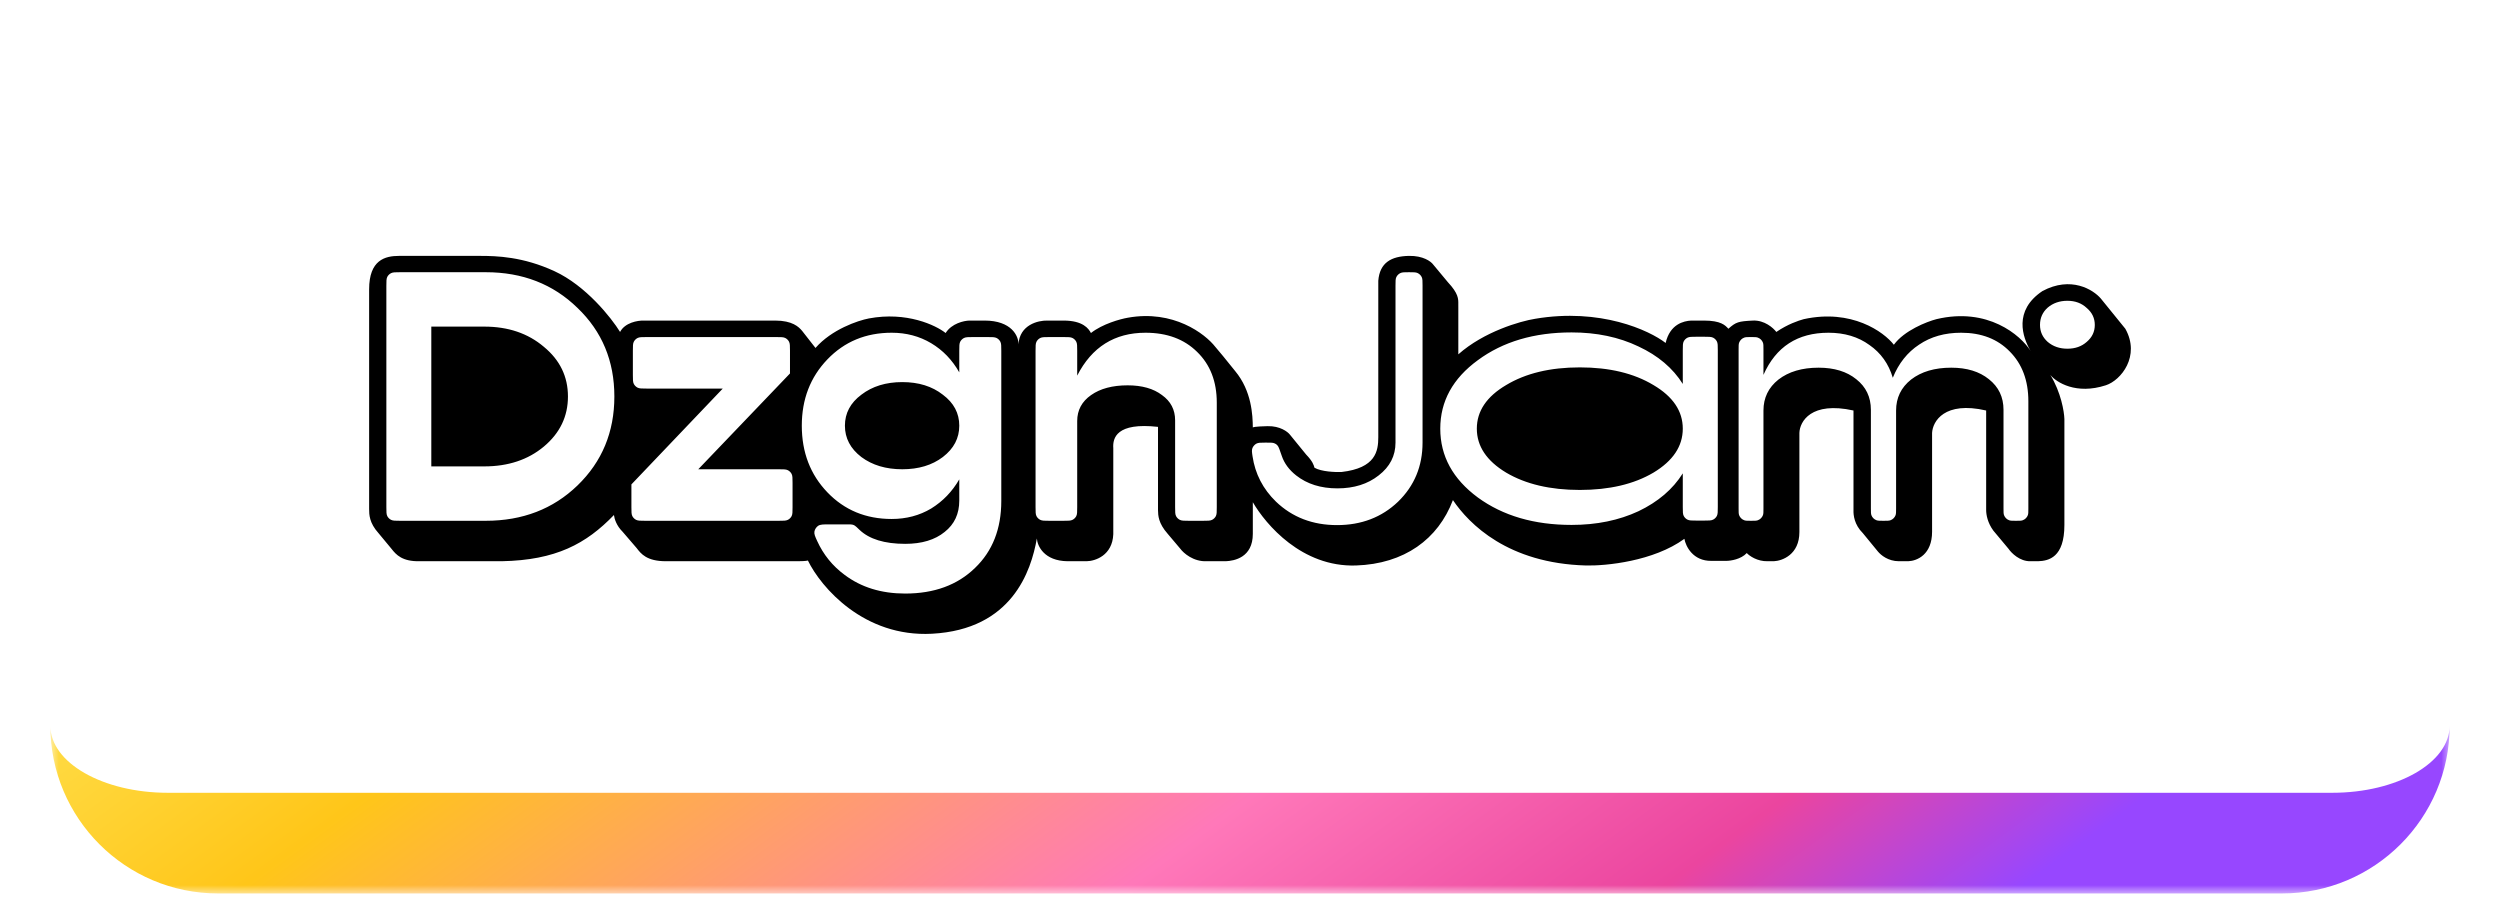 <svg width="149" height="55" viewBox="0 0 149 55" fill="none" xmlns="http://www.w3.org/2000/svg">
<g filter="url(#filter0_dd_415_899)">
<mask id="path-1-outside-1_415_899" maskUnits="userSpaceOnUse" x="3" y="2" width="143" height="50" fill="black">
<rect fill="white" x="3" y="2" width="143" height="50"/>
<path d="M3 13.2C3 9.28 3 7.319 3.763 5.822C4.434 4.505 5.505 3.434 6.822 2.763C8.319 2 10.28 2 14.2 2H134.8C138.72 2 140.681 2 142.178 2.763C143.495 3.434 144.566 4.505 145.237 5.822C146 7.319 146 9.28 146 13.2V37.8C146 41.72 146 43.681 145.237 45.178C144.566 46.495 143.495 47.566 142.178 48.237C140.681 49 138.72 49 134.8 49H14.2C10.28 49 8.319 49 6.822 48.237C5.505 47.566 4.434 46.495 3.763 45.178C3 43.681 3 41.72 3 37.8V13.2Z"/>
</mask>
<path d="M3 13.2C3 9.28 3 7.319 3.763 5.822C4.434 4.505 5.505 3.434 6.822 2.763C8.319 2 10.28 2 14.2 2H134.8C138.72 2 140.681 2 142.178 2.763C143.495 3.434 144.566 4.505 145.237 5.822C146 7.319 146 9.28 146 13.2V37.8C146 41.72 146 43.681 145.237 45.178C144.566 46.495 143.495 47.566 142.178 48.237C140.681 49 138.72 49 134.8 49H14.2C10.28 49 8.319 49 6.822 48.237C5.505 47.566 4.434 46.495 3.763 45.178C3 43.681 3 41.72 3 37.8V13.2Z" fill="white"/>
<path d="M3 2H146H3ZM146 42C146 47.523 141.523 52 136 52H13C7.477 52 3 47.523 3 42C3 44.209 6.134 46 10 46H139C142.866 46 146 44.209 146 42ZM3 49V2V49ZM146 2V49V2Z" fill="url(#paint0_linear_415_899)" mask="url(#path-1-outside-1_415_899)"/>
<path fill-rule="evenodd" clip-rule="evenodd" d="M22 15.992V29.085C22 29.424 22.009 29.915 22.559 30.526L23.332 31.458C23.612 31.818 23.977 32.22 25.008 32.199H29.908C33.131 32.136 34.936 31.161 36.591 29.445C36.619 29.671 36.741 30.081 37.106 30.441L37.944 31.415C38.202 31.754 38.546 32.199 39.685 32.199H47.55C47.707 32.199 48.048 32.191 48.151 32.157C48.932 33.76 51.493 36.737 55.543 36.521C60.314 36.267 61.453 32.792 61.797 30.843C61.825 31.288 62.23 32.182 63.623 32.199H64.762C65.27 32.192 66.3 31.86 66.352 30.589V25.462C66.309 24.848 66.545 23.916 69.017 24.191V28.47V29.127C69.017 29.136 69.017 29.146 69.017 29.155C69.024 29.472 69.033 29.93 69.597 30.568L70.349 31.458C70.542 31.719 71.127 32.233 71.918 32.199H73.056C73.551 32.178 74.668 31.987 74.668 30.568V28.682C75.442 30.01 77.59 32.559 80.814 32.453C83.696 32.359 85.713 30.886 86.594 28.555C87.561 29.989 89.882 32.326 94.523 32.453C95.712 32.482 98.55 32.203 100.39 30.864C100.468 31.309 100.901 32.195 102.001 32.178H102.882C103.147 32.178 103.763 32.085 104.107 31.712C104.265 31.881 104.735 32.216 105.353 32.199H105.719C106.227 32.178 107.244 31.801 107.244 30.462V24.551C107.266 23.873 107.941 22.657 110.468 23.216V29.17C110.46 29.445 110.511 30.017 111.026 30.526L111.929 31.627C112.101 31.832 112.531 32.199 113.175 32.199H113.734C114.271 32.178 115.152 31.797 115.152 30.441V24.551C115.188 23.866 115.883 22.64 118.375 23.216V28.915V29.148C118.375 29.431 118.461 29.911 118.805 30.377L119.708 31.458C119.88 31.712 120.382 32.216 121.018 32.199H121.47C122.093 32.178 123.038 31.987 123.038 30.038V23.725C123.024 23.28 122.836 22.132 122.2 21.098C122.566 21.543 123.739 22.288 125.509 21.712C126.412 21.419 127.581 19.971 126.67 18.344L125.209 16.543C124.757 16.013 123.429 15.183 121.728 16.098C119.987 17.263 120.546 18.852 121.018 19.657C120.424 18.725 118.47 17.043 115.41 17.772C114.823 17.927 113.493 18.45 112.874 19.297C112.273 18.527 110.356 17.145 107.502 17.772C107.173 17.863 106.557 18.068 105.869 18.534C105.69 18.294 105.16 17.823 104.472 17.856C103.613 17.899 103.462 17.941 103.011 18.344L103.005 18.337C102.827 18.14 102.57 17.856 101.55 17.856H100.798C100.347 17.878 99.53 18.068 99.272 19.191C98.298 18.436 95.379 17.09 91.493 17.75C90.605 17.892 88.446 18.513 86.916 19.869V17.073C86.913 17.008 86.914 16.946 86.915 16.885C86.92 16.562 86.925 16.244 86.293 15.568L85.412 14.509C85.283 14.332 84.815 13.984 83.972 14.001C82.919 14.022 82.232 14.403 82.146 15.484V24.805C82.146 25.632 81.996 26.648 79.954 26.881C79.589 26.896 78.755 26.865 78.343 26.627C78.299 26.465 78.235 26.246 77.848 25.843L76.881 24.657C76.745 24.48 76.288 24.132 75.549 24.149C74.81 24.166 74.654 24.212 74.668 24.233C74.661 23.499 74.603 22.051 73.615 20.865C73.014 20.108 72.663 19.696 72.514 19.52C72.471 19.469 72.444 19.438 72.433 19.424C71.824 18.64 69.928 17.195 67.212 17.687C66.767 17.765 65.707 18.055 65.02 18.598C64.884 18.337 64.547 17.856 63.387 17.856H62.42C61.875 17.842 60.769 18.106 60.701 19.276C60.715 18.782 60.292 17.856 58.681 17.856H57.778C57.456 17.863 56.721 18.022 56.36 18.598C55.773 18.132 54.035 17.306 51.783 17.729C51.124 17.856 49.565 18.386 48.603 19.488L47.807 18.471C47.607 18.231 47.227 17.856 46.196 17.856H38.589H38.353C38.009 17.849 37.248 17.975 36.956 18.534C36.433 17.687 34.919 15.776 33.045 14.912C31.171 14.047 29.607 14.001 28.618 14.001H23.784C22.945 14.001 22 14.246 22 15.992ZM34.417 17.1C32.965 15.683 31.143 14.974 28.951 14.974H23.851C23.563 14.974 23.419 14.974 23.308 15.03C23.212 15.078 23.133 15.156 23.083 15.251C23.027 15.36 23.027 15.502 23.027 15.786V28.977C23.027 29.261 23.027 29.403 23.083 29.512C23.133 29.607 23.212 29.685 23.308 29.733C23.419 29.789 23.563 29.789 23.851 29.789H28.951C31.143 29.789 32.965 29.087 34.417 27.685C35.883 26.268 36.616 24.5 36.616 22.382C36.616 20.263 35.883 18.503 34.417 17.1ZM32.413 25.366C31.47 26.153 30.286 26.547 28.863 26.547H25.706V18.216H28.863C30.286 18.216 31.47 18.617 32.413 19.419C33.371 20.206 33.85 21.194 33.85 22.382C33.85 23.57 33.371 24.564 32.413 25.366ZM46.412 26.718H41.617L47.083 21.008V19.651C47.083 19.367 47.083 19.225 47.027 19.116C46.978 19.021 46.899 18.943 46.802 18.894C46.692 18.839 46.548 18.839 46.26 18.839H38.543C38.255 18.839 38.11 18.839 38 18.894C37.904 18.943 37.825 19.021 37.776 19.116C37.719 19.225 37.719 19.367 37.719 19.651V19.651V21.097V21.097C37.719 21.382 37.719 21.524 37.776 21.632C37.825 21.728 37.904 21.805 38 21.854C38.11 21.909 38.255 21.909 38.543 21.909H43.077L37.632 27.62V28.977C37.632 29.261 37.632 29.403 37.688 29.512C37.738 29.607 37.816 29.685 37.913 29.733C38.023 29.789 38.167 29.789 38.456 29.789H46.412C46.701 29.789 46.845 29.789 46.955 29.733C47.052 29.685 47.13 29.607 47.18 29.512C47.236 29.403 47.236 29.261 47.236 28.977V27.53C47.236 27.246 47.236 27.104 47.18 26.996C47.13 26.9 47.052 26.823 46.955 26.774C46.845 26.718 46.701 26.718 46.412 26.718H46.412ZM57.173 19.651C57.173 19.367 57.173 19.225 57.229 19.116C57.279 19.021 57.357 18.943 57.454 18.894C57.564 18.839 57.708 18.839 57.997 18.839H58.854C59.142 18.839 59.286 18.839 59.396 18.894C59.493 18.943 59.572 19.021 59.621 19.116C59.677 19.225 59.677 19.367 59.677 19.651V28.608C59.677 30.268 59.155 31.599 58.109 32.601C57.064 33.618 55.678 34.126 53.95 34.126C52.527 34.126 51.322 33.754 50.335 33.009C49.619 32.48 49.075 31.808 48.703 30.992C48.576 30.715 48.513 30.576 48.541 30.422C48.563 30.3 48.653 30.162 48.758 30.091C48.889 30.003 49.065 30.003 49.417 30.003H50.517C50.665 30.003 50.739 30.003 50.797 30.017C50.861 30.032 50.887 30.042 50.944 30.076C50.995 30.106 51.071 30.179 51.222 30.324C51.806 30.883 52.715 31.163 53.95 31.163C54.937 31.163 55.721 30.927 56.302 30.454C56.883 29.996 57.173 29.374 57.173 28.586V27.32C56.752 28.05 56.193 28.629 55.496 29.059C54.799 29.474 54.016 29.681 53.144 29.681C51.605 29.681 50.328 29.152 49.312 28.093C48.295 27.033 47.787 25.709 47.787 24.121C47.787 22.546 48.295 21.229 49.312 20.17C50.328 19.111 51.605 18.581 53.144 18.581C54.016 18.581 54.799 18.789 55.496 19.204C56.193 19.619 56.752 20.199 57.173 20.943V19.651ZM51.337 25.989C51.99 26.475 52.803 26.718 53.776 26.718C54.749 26.718 55.554 26.475 56.193 25.989C56.846 25.488 57.173 24.865 57.173 24.121C57.173 23.376 56.846 22.761 56.193 22.274C55.554 21.773 54.749 21.523 53.776 21.523C52.803 21.523 51.99 21.773 51.337 22.274C50.684 22.761 50.357 23.376 50.357 24.121C50.357 24.865 50.684 25.488 51.337 25.989ZM71.344 19.719C70.575 18.961 69.551 18.581 68.274 18.581C66.43 18.581 65.072 19.433 64.201 21.136V19.651C64.201 19.367 64.201 19.225 64.145 19.116C64.096 19.021 64.017 18.943 63.92 18.894C63.81 18.839 63.666 18.839 63.378 18.839H62.542C62.254 18.839 62.11 18.839 62 18.894C61.903 18.943 61.824 19.021 61.775 19.116C61.719 19.225 61.719 19.367 61.719 19.651V28.977C61.719 29.261 61.719 29.403 61.775 29.512C61.824 29.607 61.903 29.685 62 29.733C62.11 29.789 62.254 29.789 62.542 29.789H63.378C63.666 29.789 63.81 29.789 63.92 29.733C64.017 29.685 64.096 29.607 64.145 29.512C64.201 29.403 64.201 29.261 64.201 28.977V23.842C64.201 23.198 64.477 22.682 65.029 22.296C65.58 21.909 66.306 21.716 67.207 21.716C68.063 21.716 68.745 21.909 69.254 22.296C69.776 22.668 70.037 23.169 70.037 23.799V28.977C70.037 29.261 70.037 29.403 70.094 29.512C70.143 29.607 70.222 29.685 70.319 29.733C70.429 29.789 70.573 29.789 70.861 29.789H71.697C71.985 29.789 72.129 29.789 72.239 29.733C72.336 29.685 72.415 29.607 72.464 29.512C72.52 29.403 72.52 29.261 72.52 28.977V22.747C72.52 21.487 72.128 20.478 71.344 19.719ZM83.325 28.651C82.352 29.581 81.14 30.046 79.688 30.046C78.236 30.046 77.024 29.581 76.051 28.651C75.272 27.894 74.805 26.99 74.65 25.939L74.65 25.939L74.65 25.939L74.65 25.939L74.65 25.939L74.65 25.938L74.65 25.938C74.614 25.698 74.597 25.578 74.645 25.454C74.685 25.354 74.777 25.248 74.872 25.195C74.99 25.13 75.132 25.13 75.415 25.13H75.445C75.716 25.13 75.851 25.13 75.942 25.165C76.043 25.204 76.078 25.229 76.148 25.311C76.21 25.384 76.272 25.565 76.396 25.927L76.396 25.928C76.547 26.369 76.831 26.754 77.249 27.084C77.902 27.599 78.722 27.857 79.71 27.857C80.697 27.857 81.517 27.599 82.17 27.084C82.838 26.568 83.172 25.917 83.172 25.13V15.769V15.769C83.172 15.501 83.172 15.367 83.222 15.264C83.273 15.159 83.359 15.074 83.466 15.024C83.571 14.974 83.706 14.974 83.978 14.974C84.249 14.974 84.385 14.974 84.49 15.024C84.597 15.074 84.683 15.159 84.734 15.264C84.784 15.367 84.784 15.501 84.784 15.769V25.13C84.784 26.532 84.297 27.706 83.325 28.651ZM119.78 19.698C119.054 18.953 118.088 18.581 116.883 18.581C115.91 18.581 115.076 18.817 114.379 19.29C113.682 19.748 113.159 20.406 112.811 21.265C112.564 20.435 112.1 19.784 111.417 19.311C110.75 18.825 109.936 18.581 108.978 18.581C107.134 18.581 105.842 19.419 105.102 21.093V19.569C105.102 19.362 105.102 19.258 105.072 19.175C105.02 19.032 104.906 18.92 104.761 18.869C104.677 18.839 104.572 18.839 104.362 18.839C104.151 18.839 104.046 18.839 103.962 18.869C103.817 18.92 103.703 19.032 103.651 19.175C103.621 19.258 103.621 19.362 103.621 19.569V29.059C103.621 29.266 103.621 29.37 103.651 29.453C103.703 29.595 103.817 29.708 103.962 29.759C104.046 29.789 104.151 29.789 104.362 29.789C104.572 29.789 104.677 29.789 104.761 29.759C104.906 29.708 105.02 29.595 105.072 29.453C105.102 29.37 105.102 29.266 105.102 29.059V23.219C105.102 22.46 105.4 21.845 105.995 21.372C106.605 20.9 107.403 20.664 108.39 20.664C109.32 20.664 110.067 20.893 110.633 21.351C111.214 21.809 111.505 22.417 111.505 23.176V29.048V29.048C111.505 29.265 111.505 29.374 111.538 29.461C111.589 29.597 111.699 29.704 111.837 29.756C111.925 29.789 112.035 29.789 112.256 29.789C112.476 29.789 112.586 29.789 112.675 29.756C112.813 29.704 112.922 29.597 112.974 29.461C113.007 29.374 113.007 29.265 113.007 29.048V29.048V23.219C113.007 22.46 113.304 21.845 113.899 21.372C114.509 20.9 115.308 20.664 116.295 20.664C117.224 20.664 117.972 20.893 118.538 21.351C119.119 21.809 119.409 22.417 119.409 23.176V29.059C119.409 29.266 119.409 29.37 119.44 29.453C119.491 29.595 119.606 29.708 119.75 29.759C119.835 29.789 119.939 29.789 120.15 29.789C120.36 29.789 120.465 29.789 120.549 29.759C120.694 29.708 120.808 29.595 120.86 29.453C120.89 29.37 120.89 29.266 120.89 29.059V22.661C120.89 21.43 120.52 20.442 119.78 19.698ZM100.294 19.632C100.294 19.348 100.294 19.205 100.35 19.097C100.4 19.001 100.478 18.924 100.575 18.875C100.685 18.82 100.829 18.82 101.118 18.82H101.557C101.846 18.82 101.99 18.82 102.1 18.875C102.197 18.924 102.275 19.001 102.325 19.097C102.381 19.205 102.381 19.348 102.381 19.632V28.965C102.381 29.249 102.381 29.391 102.325 29.5C102.275 29.595 102.197 29.673 102.1 29.721C101.99 29.777 101.846 29.777 101.557 29.777H101.118C100.829 29.777 100.685 29.777 100.575 29.721C100.478 29.673 100.4 29.595 100.35 29.5C100.294 29.391 100.294 29.249 100.294 28.965V26.962C99.701 27.908 98.821 28.66 97.655 29.218C96.489 29.762 95.159 30.035 93.666 30.035C91.436 30.035 89.574 29.49 88.081 28.402C86.587 27.299 85.84 25.931 85.84 24.298C85.84 22.666 86.587 21.305 88.081 20.216C89.574 19.113 91.436 18.562 93.666 18.562C95.159 18.562 96.489 18.841 97.655 19.4C98.821 19.944 99.701 20.689 100.294 21.634V19.632ZM89.768 26.919C90.934 27.607 92.397 27.951 94.157 27.951C95.916 27.951 97.379 27.607 98.545 26.919C99.711 26.218 100.294 25.344 100.294 24.298C100.294 23.253 99.711 22.386 98.545 21.699C97.379 20.997 95.916 20.646 94.157 20.646C92.397 20.646 90.934 20.997 89.768 21.699C88.602 22.386 88.019 23.253 88.019 24.298C88.019 25.344 88.602 26.218 89.768 26.919ZM123.217 19.533C123.682 19.533 124.066 19.397 124.371 19.125C124.691 18.853 124.85 18.517 124.85 18.116C124.85 17.715 124.691 17.379 124.371 17.107C124.066 16.82 123.682 16.677 123.217 16.677C122.752 16.677 122.36 16.813 122.041 17.085C121.737 17.357 121.584 17.701 121.584 18.116C121.584 18.517 121.737 18.853 122.041 19.125C122.36 19.397 122.752 19.533 123.217 19.533Z" fill="black"/>
</g>
<defs>
<filter id="filter0_dd_415_899" x="0.9" y="0.15" width="147.2" height="54.2" filterUnits="userSpaceOnUse" color-interpolation-filters="sRGB">
<feFlood flood-opacity="0" result="BackgroundImageFix"/>
<feColorMatrix in="SourceAlpha" type="matrix" values="0 0 0 0 0 0 0 0 0 0 0 0 0 0 0 0 0 0 127 0" result="hardAlpha"/>
<feOffset dy="1"/>
<feGaussianBlur stdDeviation="0.375"/>
<feColorMatrix type="matrix" values="0 0 0 0 0 0 0 0 0 0 0 0 0 0 0 0 0 0 0.05 0"/>
<feBlend mode="normal" in2="BackgroundImageFix" result="effect1_dropShadow_415_899"/>
<feColorMatrix in="SourceAlpha" type="matrix" values="0 0 0 0 0 0 0 0 0 0 0 0 0 0 0 0 0 0 127 0" result="hardAlpha"/>
<feOffset dy="0.25"/>
<feGaussianBlur stdDeviation="1.05"/>
<feColorMatrix type="matrix" values="0 0 0 0 0 0 0 0 0 0 0 0 0 0 0 0 0 0 0.15 0"/>
<feBlend mode="normal" in2="effect1_dropShadow_415_899" result="effect2_dropShadow_415_899"/>
<feBlend mode="normal" in="SourceGraphic" in2="effect2_dropShadow_415_899" result="shape"/>
</filter>
<linearGradient id="paint0_linear_415_899" x1="2.997" y1="32.388" x2="52.96" y2="100.876" gradientUnits="userSpaceOnUse">
<stop stop-color="#FFE75C"/>
<stop offset="0.263" stop-color="#FFC619"/>
<stop offset="0.629" stop-color="#FF78B9"/>
<stop offset="0.852" stop-color="#EB459F"/>
<stop offset="1" stop-color="#9747FF"/>
</linearGradient>
</defs>
</svg>
